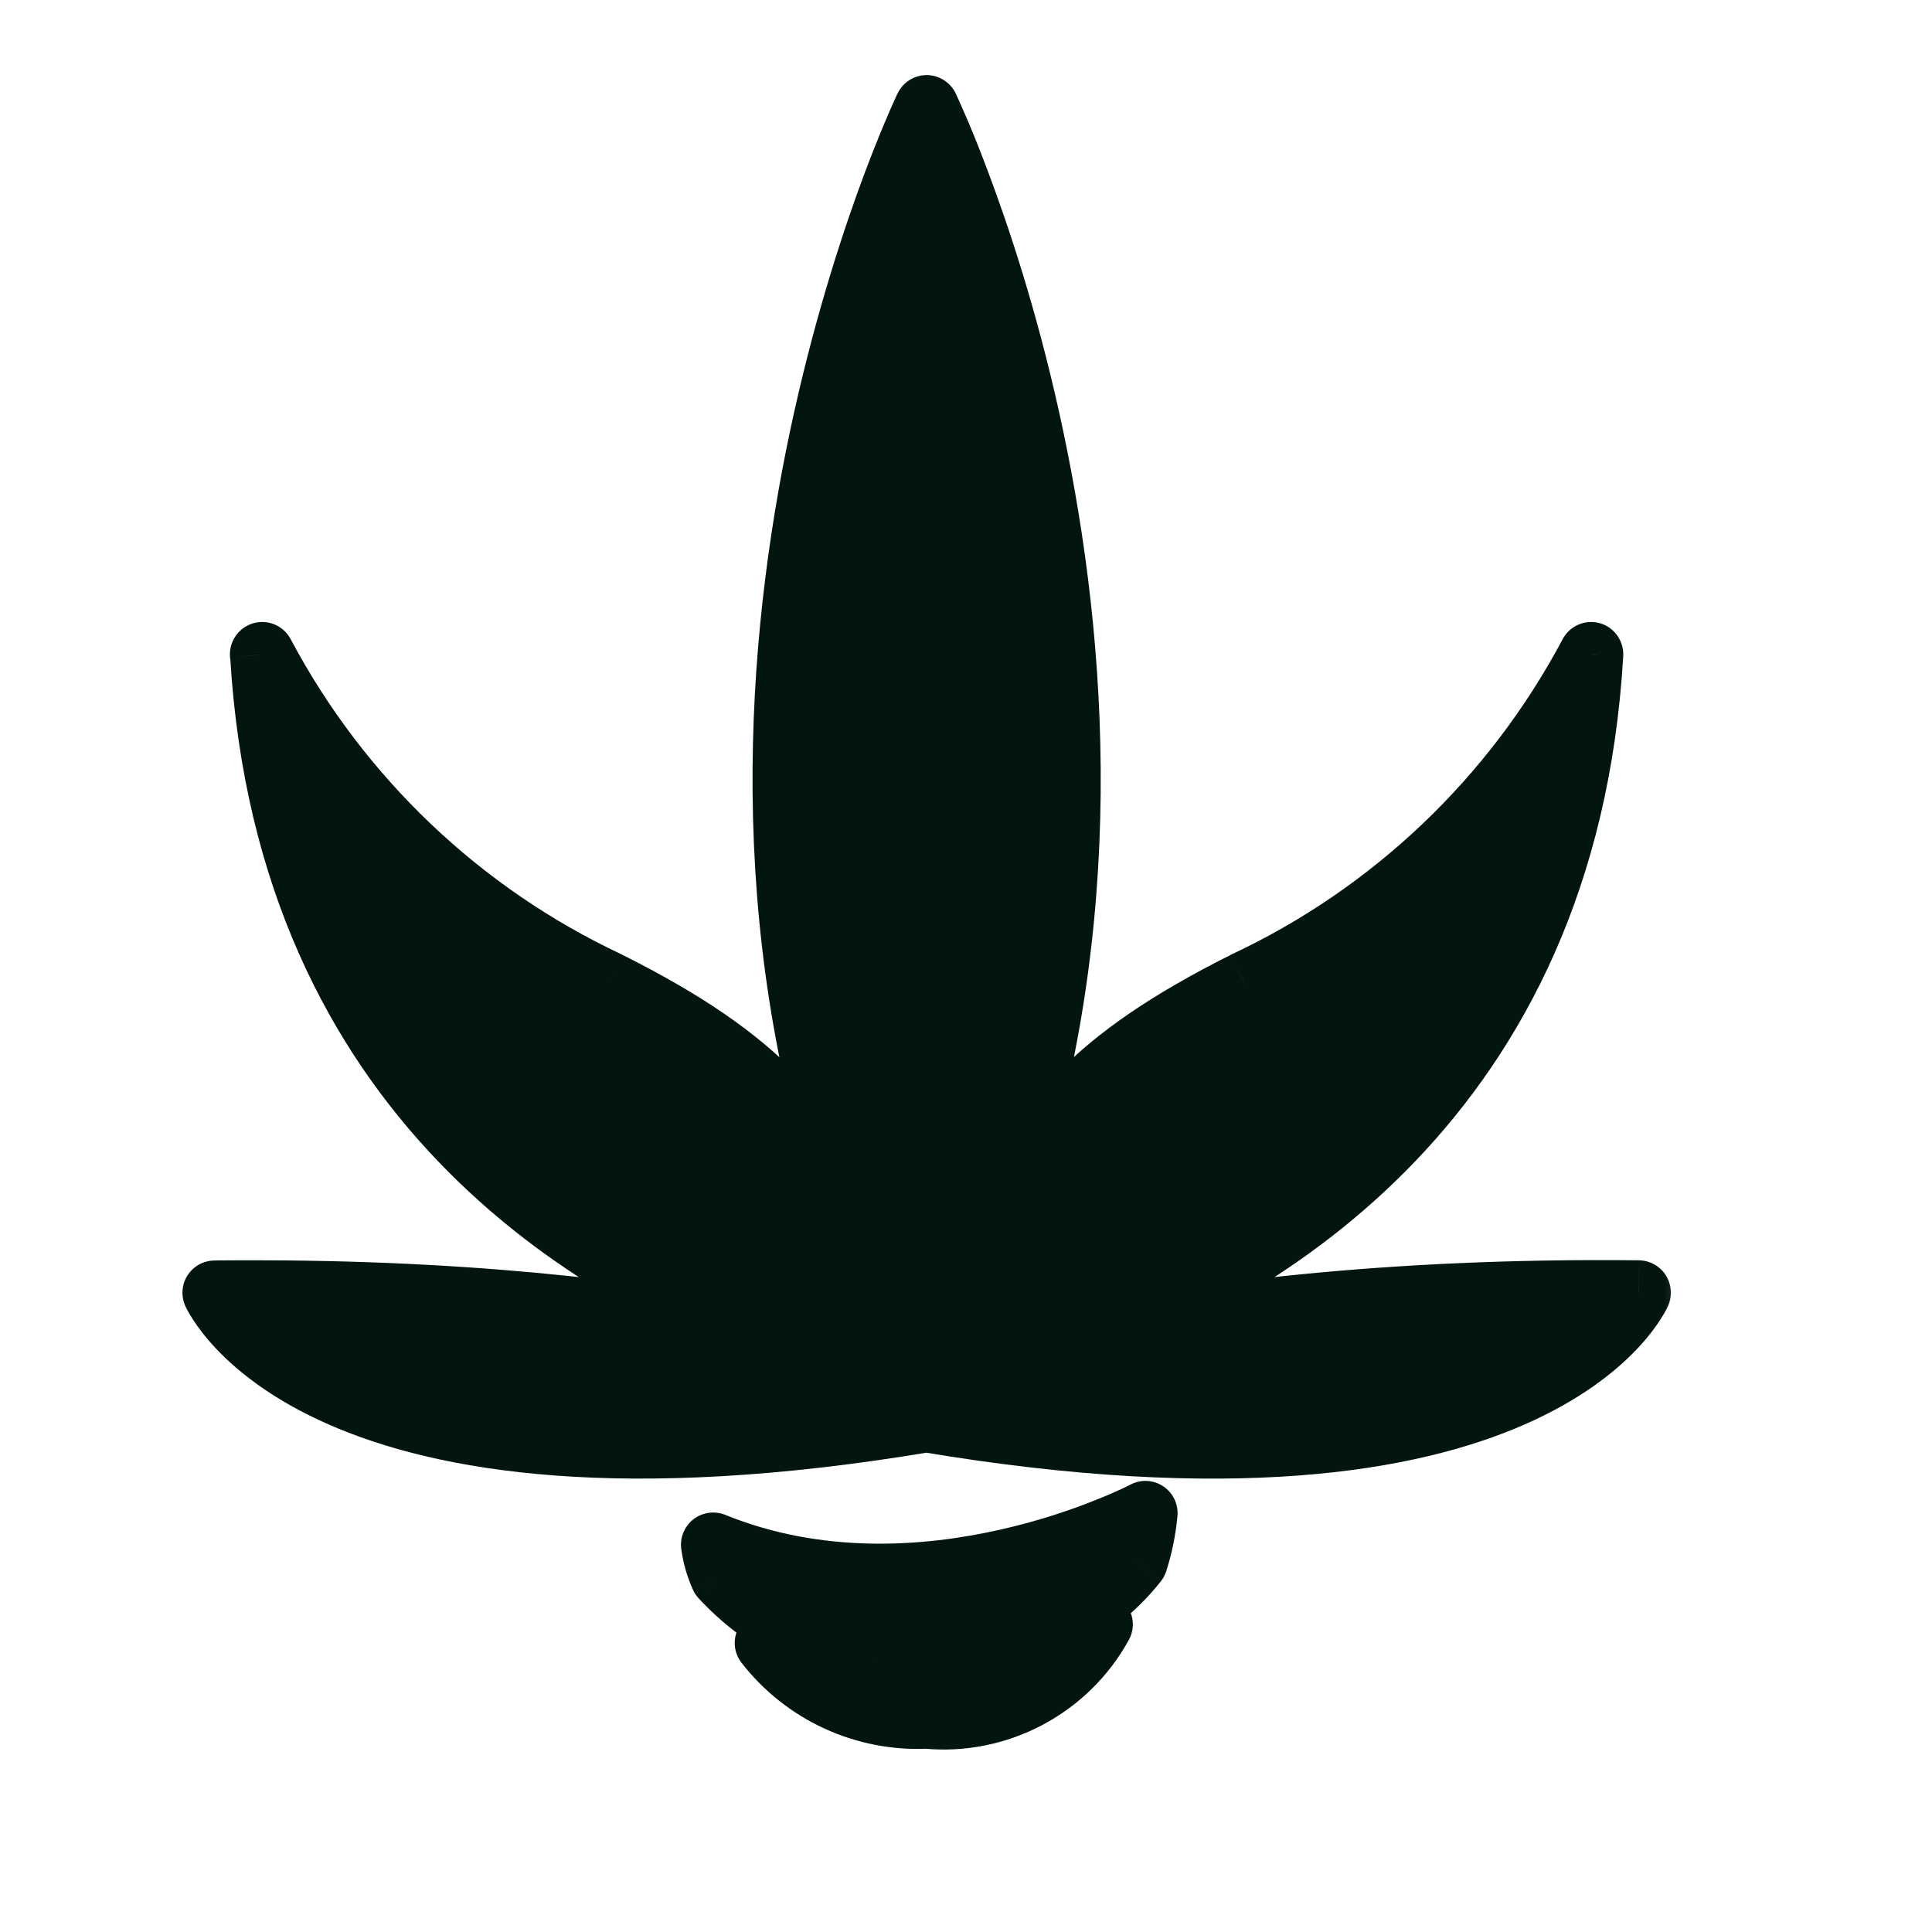 <svg width="18" height="18" viewBox="0 0 18 18" fill="none" xmlns="http://www.w3.org/2000/svg">
<mask id="path-1-outside-1_1505_28589" maskUnits="userSpaceOnUse" x="1" y="0" width="15" height="17" fill="black">
<rect fill="white" x="1" width="15" height="17"/>
<path fillRule="evenodd" clipRule="evenodd" d="M8.021 11.461C6.123 6.226 8.633 1 8.633 1V12.845L8.633 12.845L8.633 1C8.633 1 11.143 6.225 9.246 11.46C9.7 10.491 10.162 9.885 11.6 9.165C12.978 8.519 14.11 7.441 14.824 6.095L14.823 6.097L14.824 6.096L14.823 6.1C14.58 10.227 11.738 11.869 9.99 12.492C11.099 12.264 12.873 12.015 15.267 12.042L15.263 12.044L15.267 12.044C15.267 12.044 14.332 14.185 8.633 13.231L8.633 13.23C2.936 14.185 2 12.044 2 12.044L2.028 12.043C2.168 12.042 2.306 12.041 2.441 12.041C4.61 12.046 6.235 12.278 7.274 12.491C5.528 11.868 2.692 10.228 2.444 6.111L2.442 6.096L2.443 6.098L2.443 6.095C3.157 7.441 4.288 8.519 5.667 9.165C7.104 9.885 7.567 10.492 8.021 11.461ZM8.633 12.846V12.846L8.633 12.846L8.635 12.843L8.633 12.846ZM6.729 14.686C6.686 14.593 6.658 14.493 6.645 14.392C8.6 15.187 10.671 14.097 10.671 14.097C10.657 14.25 10.627 14.4 10.58 14.546C10.41 14.762 10.199 14.941 9.959 15.073C9.719 15.205 9.455 15.288 9.182 15.317C9.55 15.396 9.934 15.331 10.254 15.134C10.097 15.42 9.86 15.653 9.572 15.806C9.284 15.958 8.957 16.023 8.633 15.993C8.348 16.006 8.065 15.951 7.806 15.832C7.547 15.712 7.321 15.533 7.145 15.308C7.299 15.397 7.468 15.455 7.644 15.477C7.819 15.5 7.998 15.488 8.169 15.441C7.616 15.363 7.107 15.097 6.729 14.686Z"/>
</mask>
<path fillRule="evenodd" clipRule="evenodd" d="M8.021 11.461C6.123 6.226 8.633 1 8.633 1V12.845L8.633 12.845L8.633 1C8.633 1 11.143 6.225 9.246 11.46C9.7 10.491 10.162 9.885 11.6 9.165C12.978 8.519 14.11 7.441 14.824 6.095L14.823 6.097L14.824 6.096L14.823 6.1C14.58 10.227 11.738 11.869 9.99 12.492C11.099 12.264 12.873 12.015 15.267 12.042L15.263 12.044L15.267 12.044C15.267 12.044 14.332 14.185 8.633 13.231L8.633 13.23C2.936 14.185 2 12.044 2 12.044L2.028 12.043C2.168 12.042 2.306 12.041 2.441 12.041C4.61 12.046 6.235 12.278 7.274 12.491C5.528 11.868 2.692 10.228 2.444 6.111L2.442 6.096L2.443 6.098L2.443 6.095C3.157 7.441 4.288 8.519 5.667 9.165C7.104 9.885 7.567 10.492 8.021 11.461ZM8.633 12.846V12.846L8.633 12.846L8.635 12.843L8.633 12.846ZM6.729 14.686C6.686 14.593 6.658 14.493 6.645 14.392C8.6 15.187 10.671 14.097 10.671 14.097C10.657 14.25 10.627 14.4 10.58 14.546C10.41 14.762 10.199 14.941 9.959 15.073C9.719 15.205 9.455 15.288 9.182 15.317C9.55 15.396 9.934 15.331 10.254 15.134C10.097 15.42 9.86 15.653 9.572 15.806C9.284 15.958 8.957 16.023 8.633 15.993C8.348 16.006 8.065 15.951 7.806 15.832C7.547 15.712 7.321 15.533 7.145 15.308C7.299 15.397 7.468 15.455 7.644 15.477C7.819 15.5 7.998 15.488 8.169 15.441C7.616 15.363 7.107 15.097 6.729 14.686Z" fill="#02150F"/>
<path d="M8.633 1H8.933C8.933 0.86 8.836 0.739 8.7 0.707C8.563 0.676 8.423 0.744 8.363 0.87L8.633 1ZM8.021 11.461L7.75 11.588C7.818 11.733 7.988 11.799 8.136 11.738C8.285 11.676 8.358 11.509 8.303 11.358L8.021 11.461ZM8.633 12.845H8.333C8.333 12.971 8.412 13.084 8.53 13.127L8.633 12.845ZM8.633 12.845L8.53 13.127C8.622 13.161 8.725 13.147 8.805 13.091C8.886 13.035 8.933 12.943 8.933 12.845H8.633ZM8.633 1L8.904 0.87C8.843 0.744 8.703 0.676 8.567 0.707C8.43 0.739 8.333 0.86 8.333 1L8.633 1ZM9.246 11.46L8.964 11.357C8.909 11.508 8.982 11.675 9.131 11.737C9.279 11.798 9.449 11.732 9.517 11.587L9.246 11.46ZM11.6 9.165L11.472 8.893L11.465 8.897L11.6 9.165ZM14.824 6.095L15.123 6.113C15.131 5.972 15.04 5.844 14.905 5.806C14.769 5.768 14.625 5.83 14.559 5.955L14.824 6.095ZM14.823 6.097L14.524 6.079C14.516 6.22 14.607 6.347 14.743 6.385C14.879 6.423 15.023 6.362 15.089 6.237L14.823 6.097ZM14.824 6.096L15.122 6.131C15.138 5.987 15.051 5.853 14.913 5.81C14.775 5.767 14.626 5.828 14.559 5.956L14.824 6.096ZM14.823 6.1L14.525 6.065C14.525 6.071 14.524 6.076 14.524 6.082L14.823 6.1ZM9.99 12.492L9.889 12.209C9.741 12.262 9.659 12.421 9.701 12.572C9.744 12.724 9.896 12.817 10.051 12.785L9.99 12.492ZM15.267 12.042L15.422 12.299C15.537 12.23 15.591 12.093 15.556 11.963C15.521 11.834 15.404 11.744 15.27 11.742L15.267 12.042ZM15.263 12.044L15.108 11.788C14.993 11.857 14.938 11.994 14.974 12.123C15.009 12.253 15.126 12.343 15.259 12.344L15.263 12.044ZM15.267 12.044L15.542 12.165C15.582 12.072 15.573 11.966 15.519 11.882C15.464 11.797 15.371 11.746 15.27 11.745L15.267 12.044ZM8.633 13.231L8.333 13.231C8.333 13.377 8.439 13.503 8.584 13.527L8.633 13.231ZM8.633 13.23L8.933 13.231C8.934 13.143 8.895 13.059 8.827 13.002C8.76 12.945 8.671 12.92 8.584 12.935L8.633 13.23ZM2 12.044L1.997 11.744C1.896 11.745 1.803 11.796 1.748 11.881C1.693 11.965 1.685 12.072 1.725 12.164L2 12.044ZM2.028 12.043L2.025 11.743L2.025 11.743L2.028 12.043ZM2.441 12.041L2.44 12.341H2.44L2.441 12.041ZM7.274 12.491L7.214 12.785C7.368 12.816 7.521 12.723 7.563 12.571C7.606 12.42 7.523 12.261 7.375 12.208L7.274 12.491ZM2.444 6.111L2.744 6.093C2.743 6.087 2.743 6.081 2.742 6.075L2.444 6.111ZM2.442 6.096L2.707 5.956C2.64 5.828 2.491 5.767 2.353 5.81C2.215 5.853 2.127 5.988 2.144 6.132L2.442 6.096ZM2.443 6.098L2.178 6.239C2.244 6.363 2.388 6.425 2.524 6.387C2.66 6.349 2.751 6.221 2.743 6.08L2.443 6.098ZM2.443 6.095L2.708 5.955C2.642 5.83 2.498 5.768 2.362 5.806C2.226 5.844 2.135 5.972 2.144 6.113L2.443 6.095ZM5.667 9.165L5.801 8.897L5.794 8.893L5.667 9.165ZM8.633 12.846H8.333C8.333 12.944 8.381 13.036 8.462 13.092C8.542 13.148 8.645 13.162 8.737 13.128L8.633 12.846ZM8.633 12.846L8.368 12.706C8.345 12.749 8.333 12.797 8.333 12.846H8.633ZM8.633 12.846L8.737 13.128C8.812 13.1 8.874 13.043 8.907 12.97L8.633 12.846ZM8.635 12.843L8.908 12.967C8.975 12.819 8.912 12.645 8.767 12.573C8.621 12.502 8.445 12.56 8.369 12.703L8.635 12.843ZM6.645 14.392L6.758 14.114C6.659 14.074 6.546 14.089 6.461 14.154C6.377 14.22 6.333 14.325 6.347 14.431L6.645 14.392ZM6.729 14.686L6.455 14.809C6.468 14.839 6.486 14.866 6.508 14.89L6.729 14.686ZM10.671 14.097L10.97 14.125C10.98 14.016 10.93 13.909 10.838 13.848C10.747 13.787 10.629 13.78 10.532 13.832L10.671 14.097ZM10.58 14.546L10.816 14.732C10.838 14.704 10.855 14.672 10.866 14.637L10.58 14.546ZM9.182 15.317L9.151 15.018C9.004 15.034 8.891 15.153 8.883 15.3C8.875 15.447 8.975 15.579 9.119 15.61L9.182 15.317ZM10.254 15.134L10.517 15.279C10.583 15.159 10.56 15.011 10.461 14.917C10.363 14.823 10.213 14.807 10.097 14.878L10.254 15.134ZM9.572 15.806L9.712 16.071L9.712 16.071L9.572 15.806ZM8.633 15.993L8.661 15.694C8.647 15.693 8.633 15.692 8.619 15.693L8.633 15.993ZM7.806 15.832L7.931 15.559L7.806 15.832ZM7.145 15.308L7.296 15.049C7.172 14.976 7.014 15.002 6.919 15.111C6.825 15.219 6.82 15.379 6.909 15.492L7.145 15.308ZM7.644 15.477L7.605 15.775H7.605L7.644 15.477ZM8.169 15.441L8.248 15.73C8.386 15.692 8.477 15.563 8.468 15.421C8.459 15.279 8.351 15.163 8.21 15.144L8.169 15.441ZM8.633 1C8.363 0.87 8.363 0.87 8.363 0.87C8.363 0.87 8.363 0.871 8.362 0.871C8.362 0.871 8.362 0.871 8.362 0.872C8.362 0.873 8.361 0.874 8.36 0.875C8.359 0.878 8.357 0.883 8.354 0.888C8.349 0.899 8.342 0.915 8.332 0.936C8.313 0.978 8.286 1.039 8.253 1.118C8.186 1.275 8.093 1.505 7.988 1.797C7.779 2.38 7.52 3.211 7.321 4.209C6.924 6.201 6.765 8.876 7.739 11.563L8.303 11.358C7.379 8.81 7.525 6.255 7.909 4.326C8.101 3.363 8.351 2.56 8.553 2C8.654 1.72 8.742 1.5 8.805 1.352C8.837 1.278 8.862 1.221 8.879 1.184C8.887 1.165 8.894 1.151 8.898 1.142C8.9 1.138 8.902 1.134 8.902 1.132C8.903 1.131 8.903 1.131 8.903 1.13C8.904 1.13 8.904 1.13 8.904 1.13C8.904 1.13 8.904 1.13 8.904 1.13C8.904 1.13 8.904 1.13 8.633 1ZM8.933 12.845V1H8.333V12.845H8.933ZM8.736 12.563L8.736 12.563L8.53 13.127L8.53 13.127L8.736 12.563ZM8.333 1L8.333 12.845H8.933L8.933 1L8.333 1ZM9.528 11.562C10.502 8.875 10.342 6.2 9.945 4.208C9.747 3.211 9.488 2.379 9.278 1.797C9.173 1.505 9.081 1.275 9.014 1.118C8.98 1.039 8.953 0.978 8.934 0.936C8.925 0.915 8.917 0.899 8.912 0.888C8.91 0.883 8.908 0.878 8.906 0.875C8.906 0.874 8.905 0.873 8.905 0.872C8.904 0.871 8.904 0.871 8.904 0.871C8.904 0.871 8.904 0.87 8.904 0.87C8.904 0.87 8.904 0.87 8.633 1C8.363 1.13 8.363 1.13 8.363 1.13C8.363 1.13 8.363 1.13 8.363 1.13C8.363 1.13 8.363 1.13 8.363 1.13C8.363 1.131 8.364 1.131 8.364 1.132C8.365 1.134 8.367 1.138 8.369 1.142C8.373 1.151 8.379 1.165 8.388 1.184C8.405 1.221 8.43 1.278 8.461 1.352C8.524 1.5 8.613 1.72 8.714 2C8.915 2.56 9.165 3.362 9.357 4.325C9.741 6.254 9.887 8.809 8.964 11.357L9.528 11.562ZM11.465 8.897C10.729 9.266 10.222 9.615 9.838 10.01C9.454 10.407 9.208 10.834 8.974 11.332L9.517 11.587C9.738 11.117 9.95 10.757 10.269 10.428C10.589 10.098 11.033 9.784 11.734 9.433L11.465 8.897ZM14.559 5.955C13.875 7.243 12.792 8.275 11.472 8.893L11.727 9.437C13.165 8.763 14.344 7.639 15.089 6.236L14.559 5.955ZM15.123 6.114L15.123 6.113L14.524 6.078L14.524 6.079L15.123 6.114ZM14.559 5.956L14.559 5.956L15.089 6.237L15.089 6.237L14.559 5.956ZM15.121 6.134L15.122 6.131L14.526 6.062L14.525 6.065L15.121 6.134ZM10.091 12.774C11.893 12.132 14.87 10.416 15.123 6.117L14.524 6.082C14.291 10.037 11.582 11.606 9.889 12.209L10.091 12.774ZM15.27 11.742C12.854 11.715 11.058 11.966 9.93 12.198L10.051 12.785C11.139 12.562 12.893 12.315 15.263 12.342L15.27 11.742ZM15.418 12.301L15.422 12.299L15.111 11.786L15.108 11.788L15.418 12.301ZM15.27 11.745L15.267 11.745L15.259 12.344L15.263 12.345L15.27 11.745ZM8.584 13.527C11.469 14.01 13.191 13.717 14.208 13.27C14.717 13.046 15.045 12.786 15.249 12.571C15.351 12.464 15.421 12.369 15.467 12.298C15.49 12.262 15.507 12.232 15.52 12.21C15.526 12.198 15.53 12.189 15.534 12.181C15.536 12.177 15.537 12.174 15.539 12.171C15.539 12.17 15.54 12.169 15.54 12.168C15.541 12.167 15.541 12.166 15.541 12.166C15.541 12.166 15.541 12.165 15.541 12.165C15.541 12.165 15.542 12.165 15.267 12.044C14.992 11.924 14.992 11.924 14.992 11.924C14.992 11.924 14.992 11.923 14.992 11.923C14.992 11.923 14.993 11.922 14.993 11.922C14.993 11.922 14.993 11.921 14.993 11.921C14.994 11.92 14.994 11.92 14.994 11.92C14.993 11.921 14.992 11.923 14.99 11.927C14.986 11.935 14.977 11.951 14.964 11.972C14.936 12.014 14.889 12.079 14.814 12.157C14.665 12.314 14.403 12.529 13.966 12.721C13.091 13.106 11.496 13.406 8.683 12.935L8.584 13.527ZM8.333 13.23L8.333 13.231L8.933 13.232L8.933 13.231L8.333 13.23ZM2 12.044C1.725 12.164 1.725 12.164 1.725 12.164C1.725 12.165 1.726 12.165 1.726 12.165C1.726 12.166 1.726 12.166 1.726 12.167C1.727 12.168 1.728 12.169 1.728 12.171C1.729 12.173 1.731 12.177 1.733 12.18C1.736 12.188 1.741 12.197 1.747 12.209C1.759 12.231 1.776 12.261 1.8 12.297C1.846 12.368 1.916 12.463 2.018 12.57C2.222 12.785 2.55 13.046 3.059 13.27C4.076 13.717 5.799 14.01 8.683 13.526L8.584 12.935C5.771 13.406 4.176 13.105 3.301 12.72C2.864 12.528 2.602 12.313 2.453 12.156C2.378 12.078 2.33 12.013 2.303 11.971C2.29 11.95 2.281 11.934 2.277 11.926C2.274 11.922 2.273 11.92 2.273 11.919C2.273 11.919 2.273 11.919 2.273 11.92C2.273 11.92 2.274 11.921 2.274 11.921C2.274 11.922 2.274 11.922 2.274 11.922C2.274 11.922 2.275 11.923 2.275 11.923C2.275 11.923 2.275 11.924 2 12.044ZM2.025 11.743L1.997 11.744L2.003 12.344L2.031 12.343L2.025 11.743ZM2.442 11.742C2.305 11.741 2.166 11.742 2.025 11.743L2.031 12.343C2.17 12.342 2.306 12.341 2.44 12.341L2.442 11.742ZM7.335 12.197C6.277 11.98 4.632 11.746 2.442 11.742L2.44 12.341C4.589 12.346 6.193 12.575 7.214 12.785L7.335 12.197ZM2.145 6.129C2.402 10.418 5.373 12.131 7.174 12.773L7.375 12.208C5.684 11.605 2.981 10.038 2.744 6.093L2.145 6.129ZM2.144 6.132L2.146 6.146L2.742 6.075L2.74 6.061L2.144 6.132ZM2.708 5.957L2.707 5.956L2.177 6.237L2.178 6.239L2.708 5.957ZM2.144 6.113L2.144 6.116L2.743 6.08L2.743 6.078L2.144 6.113ZM5.794 8.893C4.475 8.275 3.392 7.243 2.708 5.955L2.178 6.236C2.922 7.639 4.102 8.763 5.54 9.437L5.794 8.893ZM8.293 11.333C8.059 10.835 7.813 10.407 7.428 10.011C7.044 9.616 6.538 9.266 5.801 8.897L5.533 9.433C6.233 9.785 6.677 10.098 6.997 10.429C7.317 10.757 7.529 11.118 7.75 11.588L8.293 11.333ZM8.933 12.846V12.846H8.333V12.846H8.933ZM8.53 12.564L8.53 12.564L8.737 13.128L8.737 13.128L8.53 12.564ZM8.361 12.719L8.36 12.722L8.907 12.97L8.908 12.967L8.361 12.719ZM8.899 12.985L8.9 12.983L8.369 12.703L8.368 12.706L8.899 12.985ZM6.347 14.431C6.365 14.562 6.401 14.689 6.455 14.809L7.002 14.563C6.972 14.496 6.952 14.425 6.942 14.352L6.347 14.431ZM10.671 14.097C10.532 13.832 10.532 13.832 10.532 13.832C10.532 13.832 10.532 13.832 10.532 13.832C10.532 13.832 10.532 13.832 10.532 13.832C10.532 13.832 10.532 13.832 10.532 13.832C10.531 13.832 10.53 13.833 10.529 13.833C10.526 13.835 10.521 13.837 10.514 13.841C10.501 13.848 10.48 13.858 10.452 13.871C10.396 13.897 10.313 13.934 10.206 13.976C9.993 14.062 9.688 14.168 9.325 14.25C8.595 14.416 7.657 14.479 6.758 14.114L6.532 14.67C7.588 15.099 8.663 15.015 9.458 14.835C9.857 14.745 10.193 14.628 10.428 14.534C10.547 14.486 10.64 14.445 10.706 14.414C10.738 14.399 10.764 14.387 10.781 14.378C10.79 14.373 10.797 14.37 10.802 14.367C10.805 14.366 10.807 14.365 10.808 14.364C10.809 14.364 10.809 14.364 10.81 14.363C10.81 14.363 10.81 14.363 10.811 14.363C10.811 14.363 10.811 14.363 10.811 14.363C10.811 14.363 10.811 14.363 10.671 14.097ZM10.866 14.637C10.919 14.471 10.954 14.299 10.97 14.125L10.373 14.069C10.361 14.2 10.334 14.33 10.294 14.456L10.866 14.637ZM10.104 15.336C10.379 15.184 10.621 14.979 10.816 14.732L10.345 14.361C10.2 14.544 10.019 14.697 9.814 14.81L10.104 15.336ZM9.213 15.615C9.526 15.582 9.829 15.487 10.104 15.336L9.814 14.81C9.609 14.923 9.384 14.994 9.151 15.018L9.213 15.615ZM10.097 14.878C9.843 15.035 9.538 15.087 9.246 15.023L9.119 15.61C9.562 15.706 10.025 15.627 10.412 15.39L10.097 14.878ZM9.712 16.071C10.052 15.891 10.332 15.616 10.517 15.279L9.992 14.989C9.862 15.224 9.668 15.415 9.431 15.541L9.712 16.071ZM8.605 16.291C8.987 16.328 9.372 16.251 9.712 16.071L9.431 15.541C9.195 15.666 8.927 15.719 8.661 15.694L8.605 16.291ZM7.68 16.104C7.983 16.243 8.314 16.308 8.647 16.292L8.619 15.693C8.382 15.704 8.147 15.658 7.931 15.559L7.68 16.104ZM6.909 15.492C7.113 15.755 7.378 15.965 7.68 16.104L7.931 15.559C7.716 15.46 7.528 15.311 7.382 15.123L6.909 15.492ZM7.682 15.18C7.546 15.162 7.415 15.117 7.296 15.049L6.995 15.567C7.182 15.676 7.39 15.747 7.605 15.775L7.682 15.18ZM8.089 15.152C7.957 15.188 7.819 15.197 7.682 15.18L7.605 15.775C7.82 15.803 8.039 15.787 8.248 15.73L8.089 15.152ZM6.508 14.89C6.934 15.351 7.506 15.651 8.127 15.738L8.21 15.144C7.726 15.076 7.281 14.842 6.949 14.483L6.508 14.89Z" fill="#02150F" mask="url(#path-1-outside-1_1505_28589)"/>
</svg>
